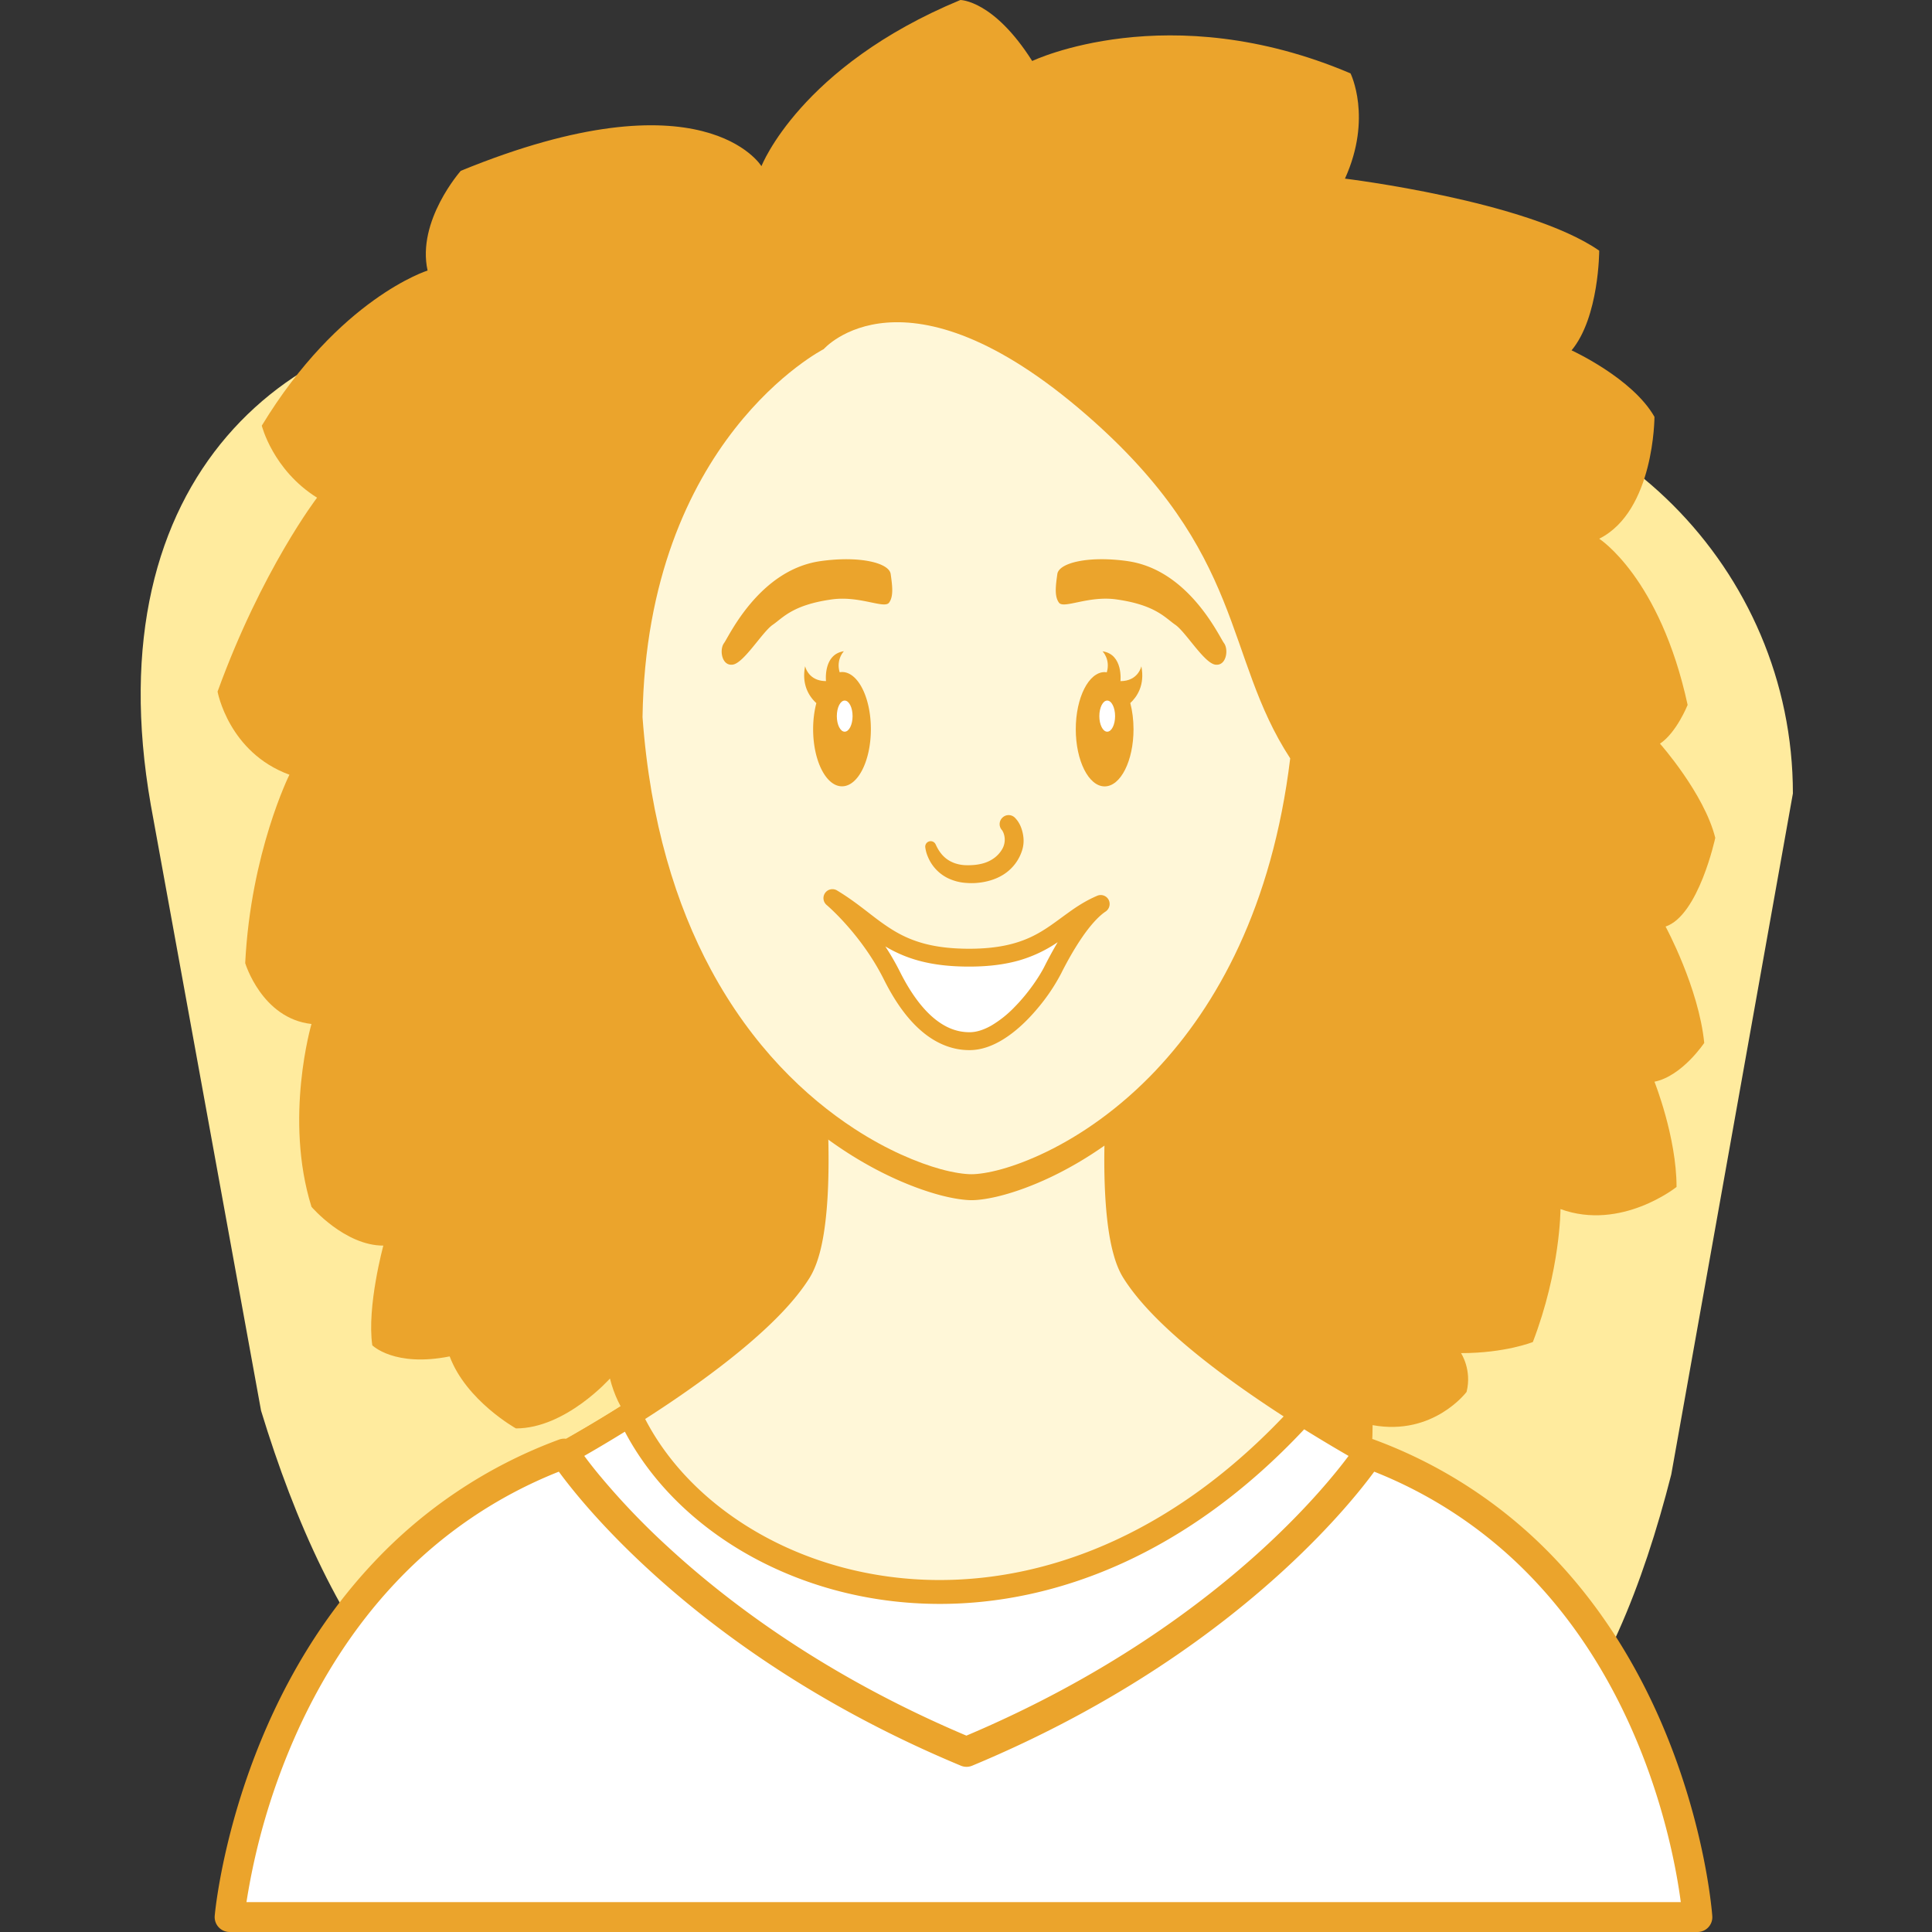 <svg id="rebecca" viewBox="0 0 72 72" fill="none" xmlns="http://www.w3.org/2000/svg">
							<rect x="0" y="0" width="72" height="72" fill="#333333" stroke="none"/>
							<g clip-path="url(#1_svg__clip0)">
								<path d="M47.067 70.164l-22.122-2.373c-8.369 0-12.668-6.874-15.216-15.219L5.62 29.998c-2.145-12.24 5.185-18.292 13.551-18.292l32.429 2.647c8.37 0 15.216 6.848 15.216 15.216L62.283 54.95c-2.122 8.328-5.986 14.986-15.216 15.214z" fill="#FFEB9E"></path>
								<path d="M63.923 31.224c-.412-1.652-2.06-3.51-2.06-3.51.619-.413 1.03-1.444 1.03-1.444-1.03-4.748-3.295-6.193-3.295-6.193 2.059-1.032 2.059-4.543 2.059-4.543-.823-1.445-3.089-2.477-3.089-2.477 1.03-1.239 1.03-3.716 1.03-3.716-2.677-1.859-9.475-2.684-9.475-2.684 1.03-2.27.207-3.922.207-3.922-6.795-2.89-11.863-.462-11.863-.462C37.027 0 35.79 0 35.79 0c-5.973 2.477-7.413 6.193-7.413 6.193s-2.144-3.542-11.205.173c0 0-1.648 1.86-1.237 3.716 0 0-3.295 1.031-6.179 5.781 0 0 .411 1.652 2.06 2.684 0 0-2.06 2.684-3.708 7.227 0 0 .412 2.27 2.678 3.097 0 0-1.441 2.89-1.648 7.02 0 0 .618 2.064 2.47 2.27 0 0-1.03 3.51 0 6.813 0 0 1.237 1.446 2.678 1.446 0 0-.619 2.27-.412 3.715 0 0 .823.825 2.884.414.618 1.652 2.47 2.684 2.47 2.684 1.855 0 3.503-1.86 3.503-1.86.618 2.478 2.884 3.098 2.884 3.098 1.44-.206 3.502-1.858 3.502-1.858 2.059 1.445-.125 1.892-.125 1.892l7.003-2.684 10.833 3.767c2.677 1.238 3.913.413 3.913.413.412-.62.412-2.89.412-2.89 2.266.413 3.502-1.239 3.502-1.239.207-.825-.207-1.445-.207-1.445 1.648 0 2.677-.414 2.677-.414 1.03-2.684 1.03-4.954 1.03-4.954 2.266.825 4.325-.825 4.325-.825 0-1.859-.823-3.922-.823-3.922 1.03-.207 1.855-1.446 1.855-1.446-.207-2.063-1.441-4.336-1.441-4.336 1.234-.416 1.852-3.306 1.852-3.306z" fill="#EBA42C"></path>
								<path d="M30.236 39.382s.667 6.226-.445 8.005c-1.901 3.04-8.763 6.782-8.763 6.782s4.316 6.671 14.99 11.118C46.69 60.84 51.005 54.17 51.005 54.17s-6.862-3.742-8.763-6.782c-1.112-1.779-.445-8.005-.445-8.005H30.236z" fill="#FFF7D8"></path>
								<path d="M51.438 54.06a.44.44 0 00-.218-.28l-.018-.011a51.682 51.682 0 01-3.798-2.342c-.943-.642-1.928-1.367-2.784-2.105-.856-.739-1.58-1.497-1.999-2.168a2.546 2.546 0 01-.262-.647c-.116-.412-.196-.934-.245-1.506a21.315 21.315 0 01-.069-1.792c0-.972.05-1.919.098-2.622.024-.35.049-.642.067-.842l.022-.234c.004-.053.009-.08.009-.08a.445.445 0 00-.443-.491H30.236a.445.445 0 00-.443.491s.002.027.01.08c.037.374.188 1.997.186 3.698 0 .81-.036 1.637-.13 2.346a7.17 7.17 0 01-.184.952 2.546 2.546 0 01-.262.647c-.434.693-1.192 1.478-2.084 2.239-1.338 1.143-2.973 2.246-4.267 3.057a50.524 50.524 0 01-2.081 1.239l-.125.069-.042.022a.445.445 0 00-.16.631c.031.05 4.41 6.794 15.192 11.287a.436.436 0 00.342 0C46.97 61.205 51.348 54.46 51.38 54.412a.455.455 0 00.058-.352zM36.017 64.802c-5.192-2.188-8.841-4.9-11.196-7.069A27.709 27.709 0 0122.213 55a18.066 18.066 0 01-.536-.683c.634-.363 1.89-1.1 3.269-2.028.987-.665 2.034-1.425 2.964-2.22.93-.795 1.74-1.618 2.259-2.445.158-.256.273-.552.365-.878.138-.494.22-1.061.273-1.666.053-.605.071-1.245.071-1.87 0-1.38-.095-2.695-.155-3.38h10.586a40.49 40.49 0 00-.155 3.38c0 .834.035 1.694.135 2.461.051.385.118.748.21 1.075.09.329.206.624.364.878.518.825 1.33 1.65 2.259 2.446 1.394 1.192 3.055 2.308 4.374 3.135.79.494 1.452.88 1.859 1.114-1.08 1.454-5.45 6.738-14.338 10.484z" fill="#EBA42C"></path>
								<path d="M51.006 54.169s-1.067-.582-2.477-1.472c-9.692 10.631-21.922 6.85-25.062.022a49.633 49.633 0 01-2.44 1.45C9.673 58.394 8.557 71.444 8.557 71.444h54.7s-.894-13.05-12.25-17.275z" fill="#fff"></path>
								<path d="M61.9 64.168c-.84-1.94-2.048-4.022-3.78-5.897a17.733 17.733 0 00-6.918-4.624.548.548 0 00-.267-.03 53.235 53.235 0 01-2.166-1.298.444.444 0 00-.567.076c-4.271 4.68-8.992 6.486-13.179 6.488-2.58 0-4.959-.69-6.895-1.83-1.94-1.14-3.433-2.73-4.254-4.52a.448.448 0 00-.643-.189c-.689.435-1.296.795-1.727 1.044-.16.094-.296.17-.403.232a.548.548 0 00-.267.029 18.038 18.038 0 00-6.95 4.623c-2.631 2.81-4.092 6.083-4.906 8.654-.811 2.57-.974 4.442-.976 4.471a.557.557 0 00.554.603h54.7a.553.553 0 00.556-.594c-.004-.04-.233-3.355-1.912-7.238zM23.287 53.355c.94 1.788 2.47 3.338 4.387 4.465 2.077 1.22 4.61 1.953 7.347 1.953 4.36.002 9.234-1.864 13.582-6.507.682.425 1.263.765 1.654.992-.456.611-1.483 1.888-3.177 3.444-2.342 2.146-5.95 4.817-11.065 6.98-5.154-2.181-8.781-4.874-11.12-7.03a27.198 27.198 0 01-2.598-2.725 17.992 17.992 0 01-.524-.67c.364-.208.891-.517 1.514-.902zM9.185 70.888a24.705 24.705 0 011.934-6.444c.839-1.83 2.015-3.769 3.654-5.497a16.866 16.866 0 016.053-4.102c.457.623 1.527 1.974 3.32 3.624 2.452 2.262 6.256 5.081 11.66 7.332a.547.547 0 00.427 0c5.403-2.25 9.206-5.07 11.66-7.332 1.79-1.65 2.862-3 3.32-3.624a16.596 16.596 0 016.093 4.183c2.444 2.639 3.8 5.76 4.538 8.222.37 1.232.585 2.295.707 3.049.038.227.065.42.087.587H9.185v.002zM43.34 40.836c-1.424 1.459-2.922 2.437-4.214 3.047-.645.304-1.239.518-1.741.653-.5.136-.914.191-1.174.191-.26 0-.678-.055-1.185-.19-.892-.239-2.068-.712-3.323-1.502-1.883-1.185-3.944-3.073-5.538-5.937-1.332-2.392-2.337-5.474-2.633-9.405.162-10.354 6.986-13.716 6.986-13.716s3.107-3.446 10.124 2.446c6.182 5.19 5.284 8.981 7.865 12.806-.703 5.535-2.84 9.217-5.167 11.607z" fill="#EBA42C"></path>
								<path d="M43.093 39.87c-1.377 1.458-2.824 2.436-4.074 3.045-.625.305-1.198.519-1.683.654-.485.136-.883.191-1.134.191-.252 0-.656-.055-1.148-.19-.86-.239-1.999-.712-3.21-1.502-1.82-1.185-3.812-3.073-5.353-5.937-1.287-2.392-2.259-5.474-2.546-9.405.156-10.354 6.753-13.716 6.753-13.716s3.002-3.446 9.784 2.446c5.973 5.19 5.106 8.981 7.6 12.806-.673 5.535-2.739 9.217-4.99 11.607z" fill="#FFF7D8"></path>
								<path d="M31.381 25.044a.609.609 0 00-.089.01c-.142-.481.158-.784.158-.784-.778.112-.667 1.112-.667 1.112-.667 0-.778-.556-.778-.556-.143.716.173 1.154.418 1.377-.076.291-.12.62-.12.971 0 1.177.482 2.13 1.076 2.13.596 0 1.076-.953 1.076-2.13 0-1.176-.478-2.13-1.074-2.13z" fill="#EBA42C"></path>
								<path d="M31.773 26.688c0 .32-.132.58-.294.58-.162 0-.293-.26-.293-.58 0-.32.13-.58.293-.58.162 0 .294.26.294.58z" fill="#fff"></path>
								<path d="M42.535 24.829s-.112.555-.779.555c0 0 .111-1-.667-1.111 0 0 .3.302.158.782-.027-.004-.053-.008-.08-.008-.594 0-1.076.953-1.076 2.13 0 1.176.482 2.13 1.076 2.13.596 0 1.076-.954 1.076-2.13 0-.352-.044-.685-.12-.976.243-.227.552-.663.412-1.372z" fill="#EBA42C"></path>
								<path d="M41.556 26.688c0 .32-.13.58-.293.58-.163 0-.294-.26-.294-.58 0-.32.131-.58.294-.58.162 0 .293.26.293.58z" fill="#fff"></path>
								<path d="M37.823 30.474c.05.052.063.072.09.105a1.073 1.073 0 01.148.282c.047.13.074.265.083.396a1.184 1.184 0 01-.049.42 1.653 1.653 0 01-.691.91c-.215.138-.45.222-.684.271a2.461 2.461 0 01-.698.047 1.844 1.844 0 01-.7-.18 1.537 1.537 0 01-.74-.79 1.31 1.31 0 01-.099-.353.203.203 0 01.387-.111l.014.028c.062.138.164.3.28.412.118.118.256.198.404.253.152.054.314.082.488.08.17.002.355-.013.518-.053.33-.076.6-.262.756-.516a.7.7 0 00.084-.585.525.525 0 00-.035-.089l-.02-.038-.007-.015a.331.331 0 010-.471.33.33 0 01.471-.003zM30.58 20.911c1.455-.205 2.553.064 2.613.48.058.416.118.832-.062 1.07-.178.238-1.098-.27-2.137-.122-1.454.204-1.812.68-2.199.947-.387.267-1.072 1.423-1.488 1.483-.415.058-.504-.565-.324-.803.178-.24 1.31-2.733 3.598-3.055zM42.017 20.91c-1.457-.204-2.553.065-2.613.481-.058.416-.118.832.062 1.07.178.238 1.099-.27 2.137-.123 1.454.205 1.812.68 2.2.948.386.266 1.07 1.423 1.487 1.483.416.06.504-.565.324-.803-.178-.24-1.31-2.733-3.597-3.055z" fill="#EBA42C"></path>
								<path d="M31.014 33.465s1.334 1.112 2.224 2.89c.8 1.604 1.779 2.447 2.89 2.447 1.335 0 2.691-1.824 3.114-2.669.444-.889 1.111-2 1.778-2.446-1.556.668-2 2.002-4.892 2.002-2.89 0-3.446-1.223-5.114-2.224z" fill="#fff"></path>
								<path d="M41.314 33.53a.333.333 0 00-.425-.147c-.422.18-.764.404-1.076.63-.471.337-.876.668-1.414.917-.538.247-1.22.425-2.268.427-.7 0-1.245-.073-1.697-.195-.678-.183-1.15-.47-1.632-.82-.48-.35-.96-.768-1.614-1.161a.334.334 0 00-.385.542l.002.002c.06.05 1.31 1.125 2.137 2.782.416.83.88 1.476 1.412 1.928.53.451 1.137.703 1.777.7.411 0 .8-.138 1.156-.342.534-.307 1.008-.767 1.394-1.23a7.14 7.14 0 00.861-1.278c.218-.436.49-.923.783-1.35.291-.427.611-.79.882-.967a.342.342 0 00.107-.438zm-3.524 4.02a4.075 4.075 0 01-.838.665c-.287.164-.567.255-.825.253-.47-.002-.908-.171-1.346-.542-.436-.37-.86-.945-1.247-1.72a9.51 9.51 0 00-.54-.935 4.9 4.9 0 00.549.284c.654.29 1.465.47 2.584.467.747 0 1.351-.087 1.856-.231a5.033 5.033 0 001.434-.678c-.175.295-.337.596-.478.874-.186.38-.62 1.034-1.15 1.563z" fill="#EBA42C"></path>
							</g>
							<defs>
								<clipPath id="1_svg__clip0">
									<path fill="#fff" d="M0 0h72v72H0z"></path>
								</clipPath>
							</defs>
						</svg>